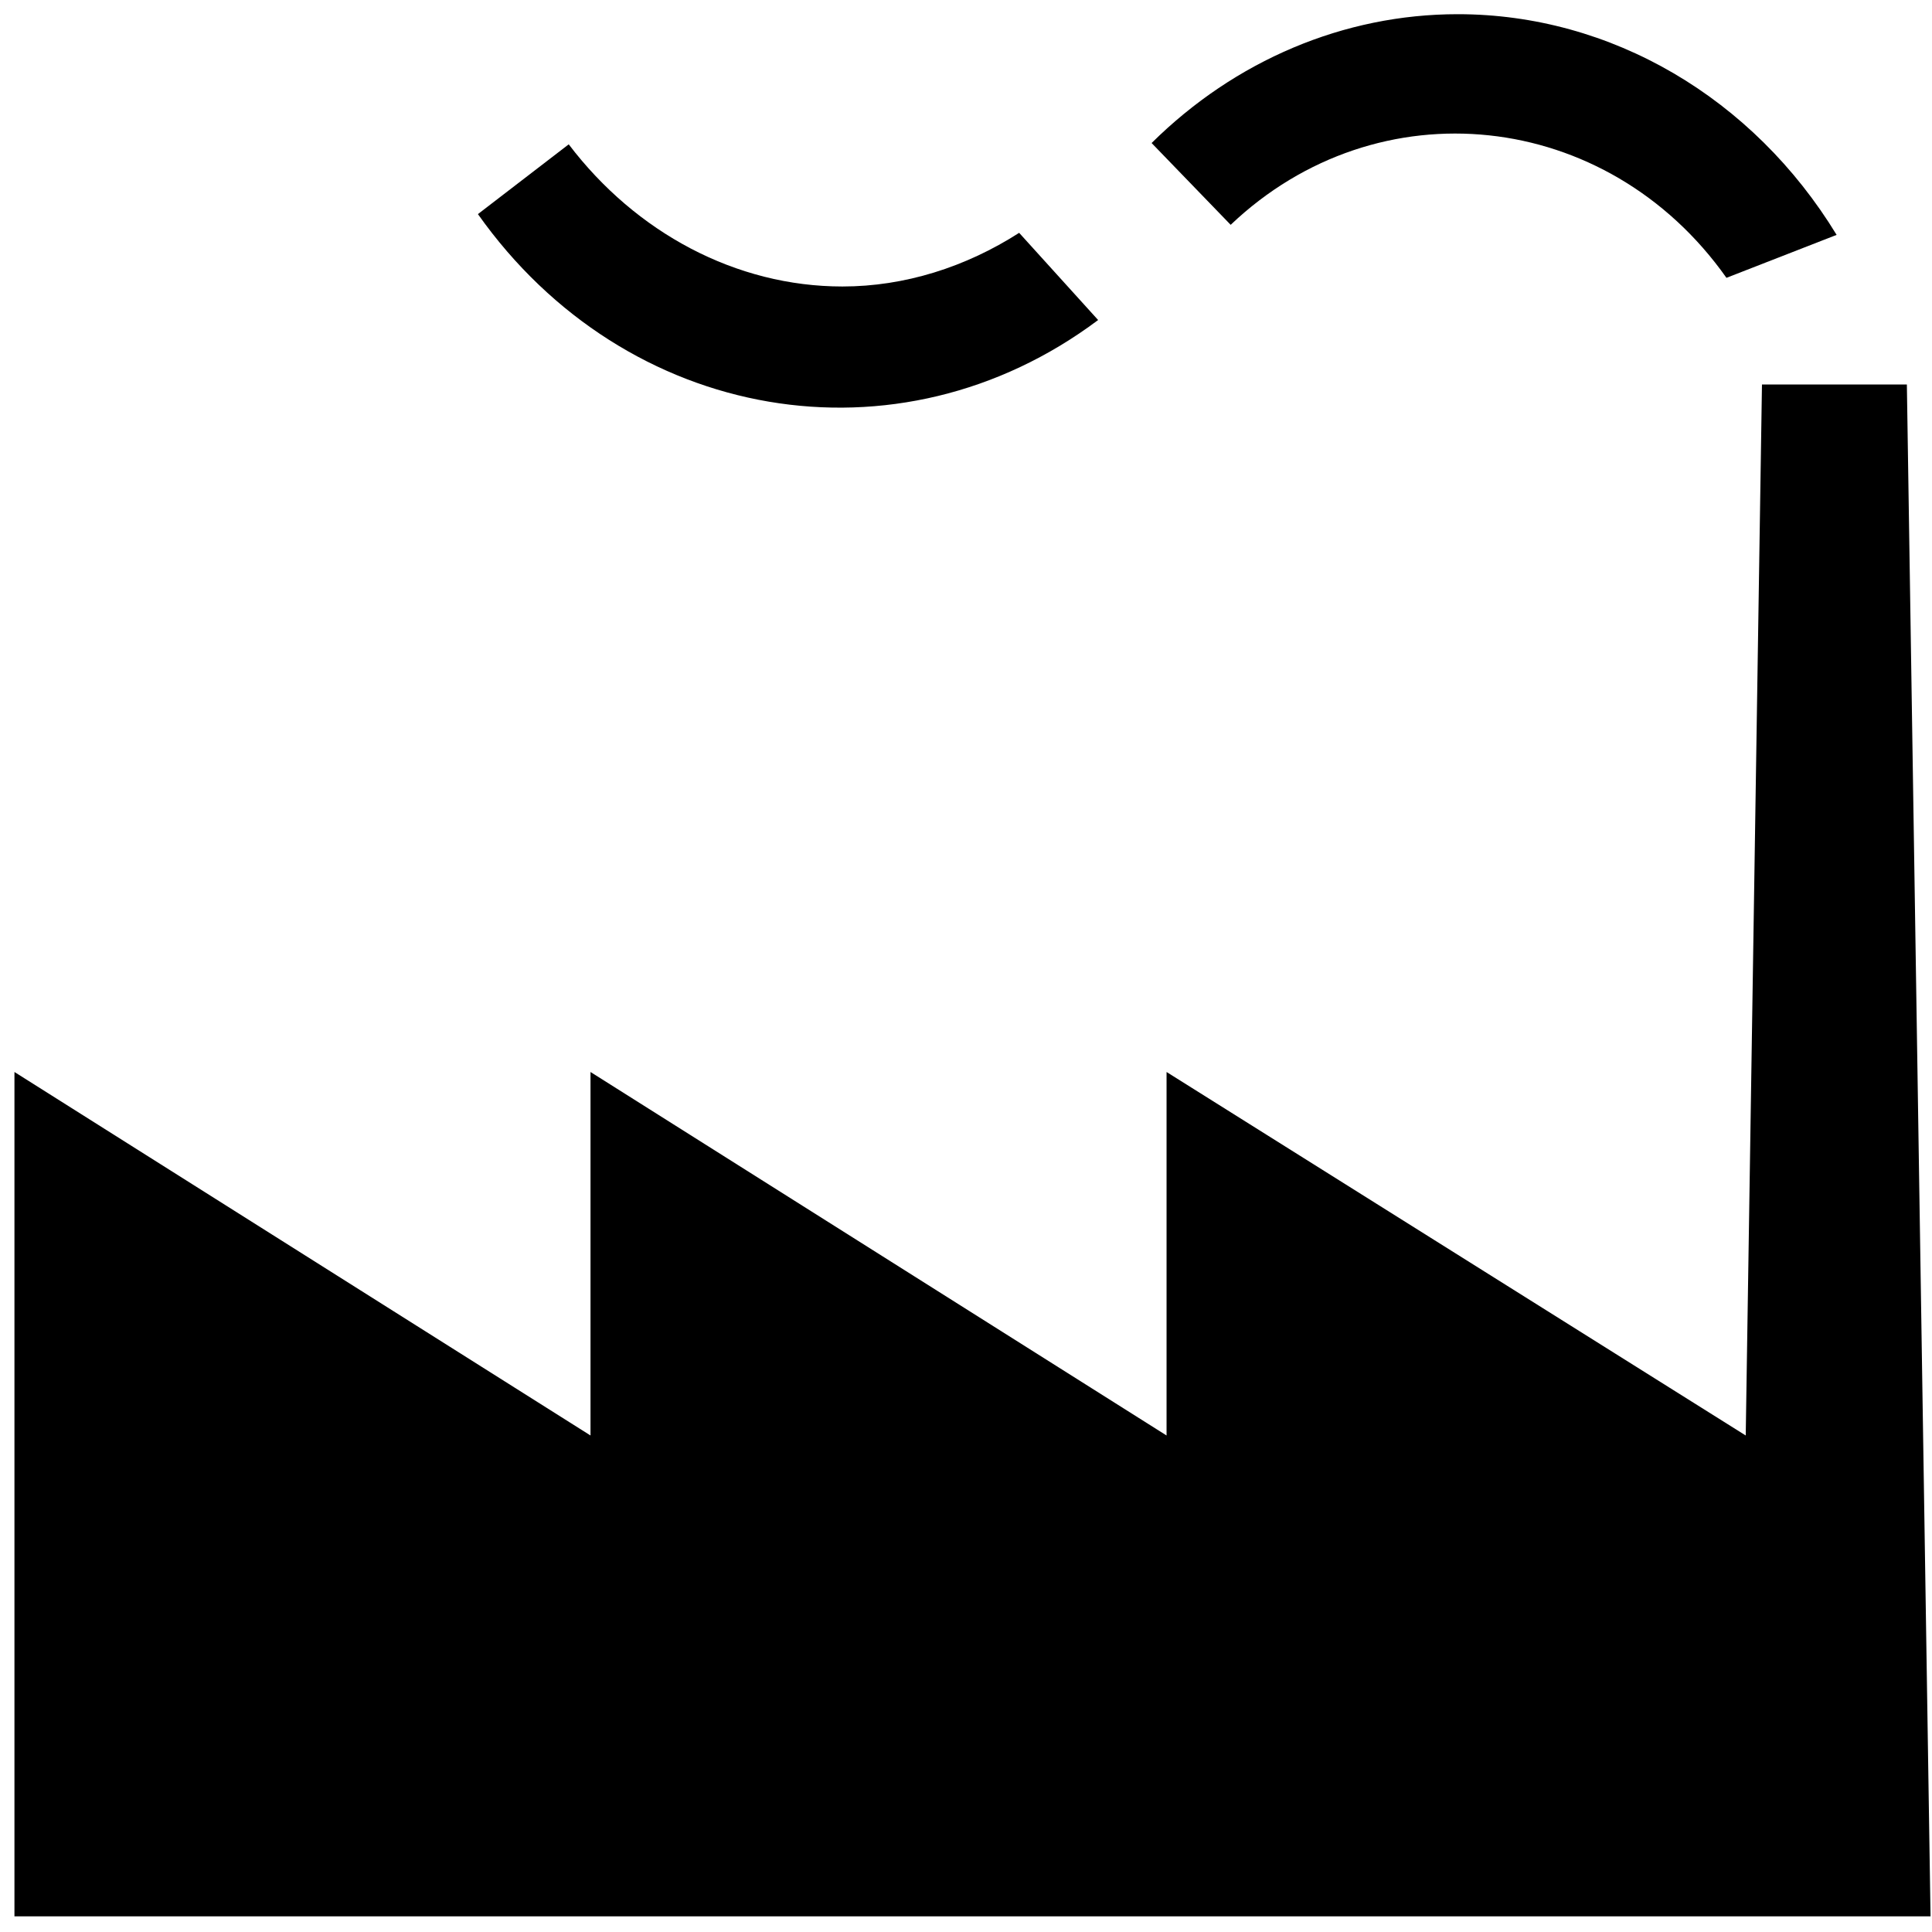 <?xml version="1.0" encoding="UTF-8" standalone="no"?>
<!-- Created with Inkscape (http://www.inkscape.org/) -->

<svg
   xmlns:dc="http://purl.org/dc/elements/1.1/"
   xmlns:cc="http://creativecommons.org/ns#"
   xmlns:rdf="http://www.w3.org/1999/02/22-rdf-syntax-ns#"
   xmlns:svg="http://www.w3.org/2000/svg"
   xmlns="http://www.w3.org/2000/svg"
   xmlns:sodipodi="http://sodipodi.sourceforge.net/DTD/sodipodi-0.dtd"
   xmlns:inkscape="http://www.inkscape.org/namespaces/inkscape"
   width="64px"
   height="64px"
   id="svg3049"
   version="1.1"
   inkscape:version="0.48.4 r9939"
   sodipodi:docname="New document 3">
  <defs
     id="defs3051" />
  <sodipodi:namedview
     id="base"
     pagecolor="#ffffff"
     bordercolor="#666666"
     borderopacity="1.0"
     inkscape:pageopacity="0.0"
     inkscape:pageshadow="2"
     inkscape:zoom="5.5"
     inkscape:cx="32"
     inkscape:cy="32"
     inkscape:current-layer="layer1"
     showgrid="true"
     inkscape:document-units="px"
     inkscape:grid-bbox="true"
     inkscape:window-width="1181"
     inkscape:window-height="672"
     inkscape:window-x="735"
     inkscape:window-y="0"
     inkscape:window-maximized="0" />
  <g
     id="layer1"
     inkscape:label="Layer 1"
     inkscape:groupmode="layer">
    <g
       transform="matrix(0.134,0,0,0.169,-2.272,-5.127)"
       id="g3016">
      <g
         transform="matrix(2.136,0,0,1.826,-281.14,-175.72)"
         id="g3018">
        <polygon
           points="274.57,266.94 207.9,227.92 207.9,266.94 141.23,227.92 141.23,318.56 362.99,318.56 360.25,154.12 343.48,154.12 341.6,266.94 274.57,227.92 274.57,227.92 "
           id="polygon3020" />
        <path
           inkscape:connector-curvature="0"
           d="m 205.38,128.34 c 7.78,9.5 19.37,15.26 31.68,15.26 7.2,0 14.26,-2.08 20.45,-5.76 l 9.14,9.36 C 243.54,163.26 212,158.29 194.87,135.83 l 10.51,-7.49 z"
           id="path3022" />
        <path
           inkscape:connector-curvature="0"
           d="m 339.37,142.67 12.75,-4.61 c -9.65,-14.69 -26.07,-23.69 -43.85,-23.69 -13.18,0 -25.78,4.97 -35.43,13.83 l 9.15,8.78 c 17.06,-15.05 43.56,-12.46 57.38,5.69 z"
           id="path3024" />
      </g>
    </g>
  </g>
</svg>
